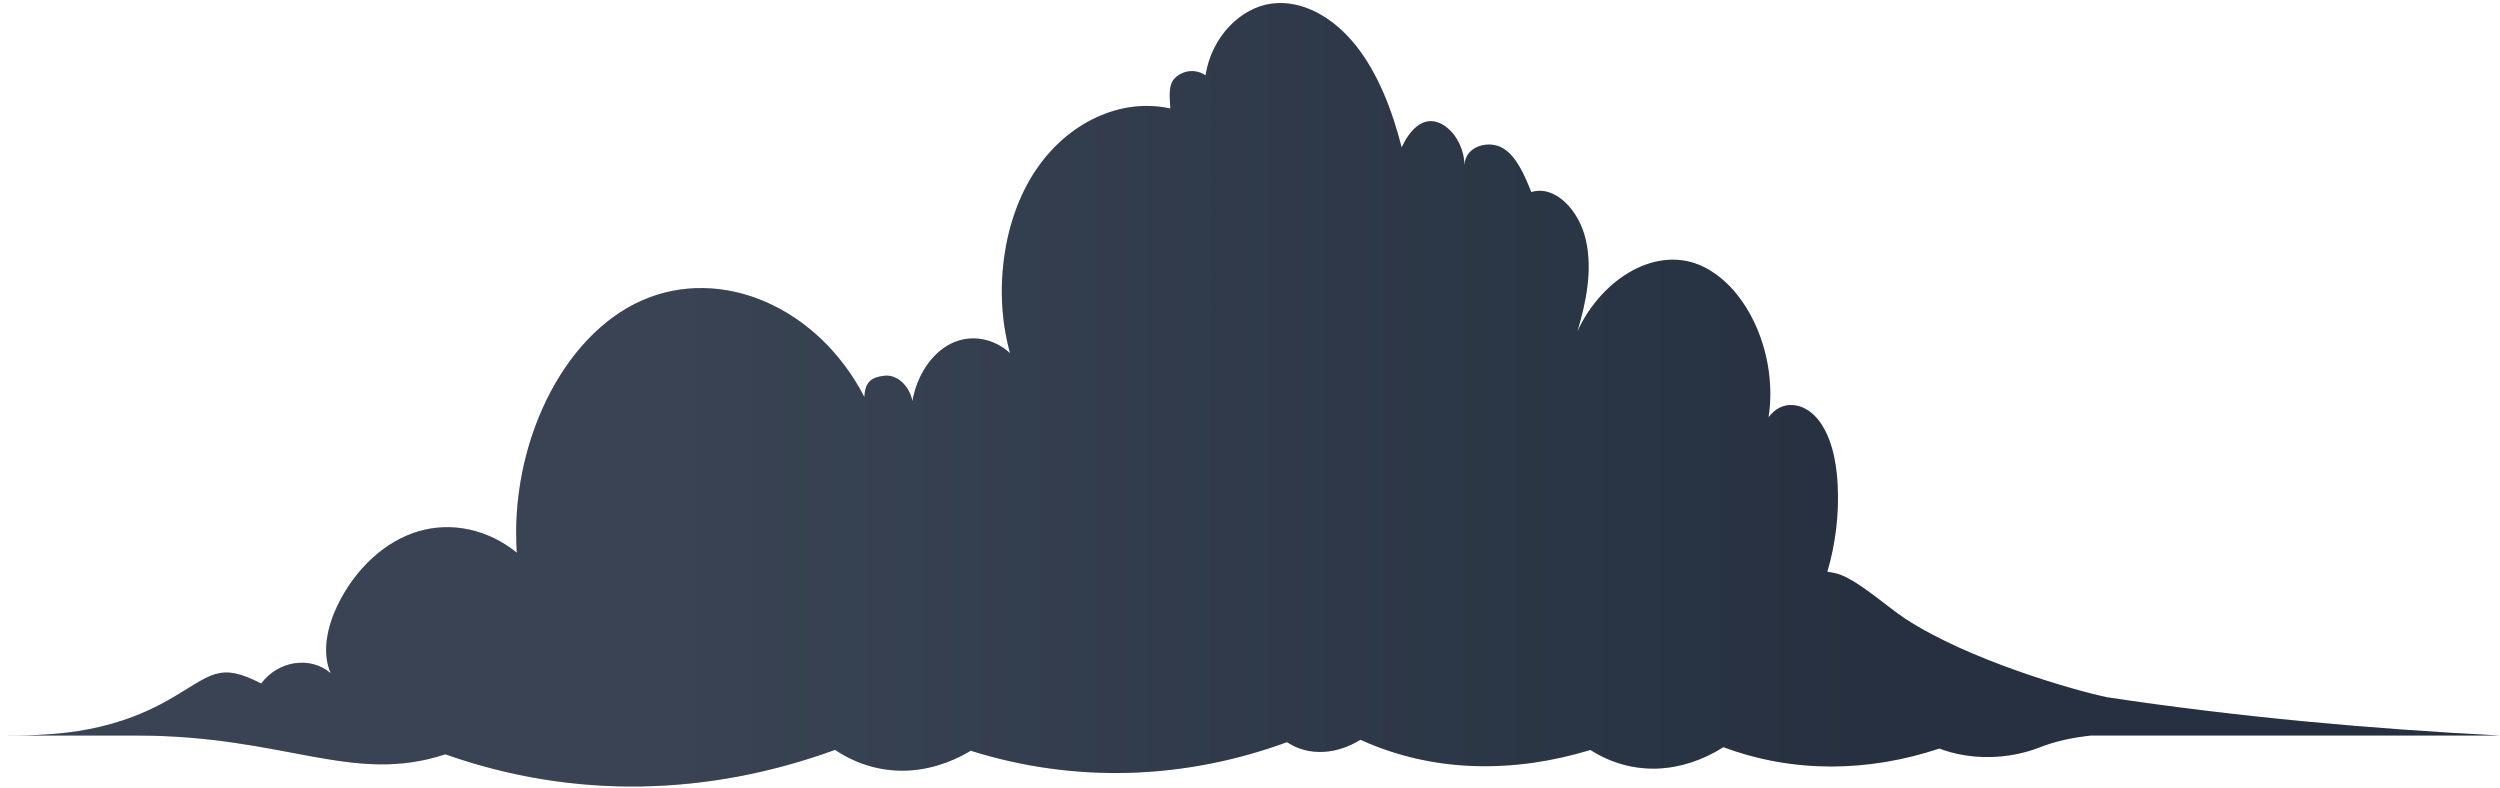 <?xml version="1.0" encoding="UTF-8"?>
<svg width="406px" height="128px" viewBox="0 0 406 128" version="1.1" xmlns="http://www.w3.org/2000/svg" xmlns:xlink="http://www.w3.org/1999/xlink">
    <!-- Generator: Sketch 44.1 (41455) - http://www.bohemiancoding.com/sketch -->
    <title>Fill 1</title>
    <desc>Created with Sketch.</desc>
    <defs>
        <linearGradient x1="26.676%" y1="82.66%" x2="75.246%" y2="82.66%" id="linearGradient-1">
            <stop stop-color="#E1E9FF" stop-opacity="0.307" offset="0%"></stop>
            <stop stop-color="#E1E9FF" stop-opacity="0.176" offset="100%"></stop>
        </linearGradient>
        <path d="M534.262,284.378 C531.357,282.461 526.407,277.937 523.202,277.121 C522.744,277.005 522.257,276.922 521.759,276.858 C523.082,272.371 523.681,267.535 523.437,262.751 C523.236,258.803 522.382,254.666 520.113,251.973 C517.844,249.279 514.326,248.884 512.209,251.773 C513.751,241.837 509.021,230.92 501.61,227.309 C494.2,223.699 485.203,229.085 481.171,237.807 C482.596,233.083 483.64,227.86 482.545,222.993 C481.451,218.127 477.536,214.004 473.682,215.193 C472.56,212.395 471.291,209.409 469.065,208.066 C466.839,206.723 462.952,207.671 462.842,210.812 C462.732,207.597 460.827,204.617 458.383,203.836 C455.938,203.054 453.914,205.162 452.631,207.931 C451.066,201.818 448.762,195.871 445.167,191.365 C441.573,186.858 436.547,183.938 431.535,184.582 C426.524,185.227 421.758,189.928 420.778,196.237 C419.32,195.24 417.444,195.329 416.047,196.463 C414.651,197.595 414.97,199.513 415.058,201.623 C407.017,199.837 398.338,203.872 393.078,211.842 C387.817,219.812 386.294,231.54 389.035,241.358 C386.31,238.866 382.592,238.259 379.464,239.794 C376.336,241.329 373.892,244.961 373.176,249.142 C372.692,246.64 370.66,244.788 368.651,245.017 C366.641,245.245 365.502,245.895 365.37,248.466 C357.822,233.858 342.15,227.076 329.202,232.817 C316.256,238.558 307.769,256.317 308.934,273.756 C304.24,269.962 298.341,268.686 292.93,270.292 C287.519,271.899 282.666,276.368 279.763,282.417 C278.188,285.698 277.204,289.99 278.712,293.325 C275.372,290.49 270.18,291.301 267.415,295.009 C260.502,291.428 259.312,293.684 252.508,297.592 C242.308,303.451 232.461,303.451 225,303.451 L247.145,303.451 C271.328,303.451 282.214,311.495 297.318,306.497 C318.092,313.84 339.876,313.322 360.605,305.781 C367.525,310.374 375.589,310.143 382.653,305.922 C399.536,311.221 417.293,310.645 434.005,304.528 C437.655,306.947 442.239,306.44 445.934,304.136 C457.886,309.568 470.939,309.546 483.279,305.795 C490.119,310.145 498.032,309.656 504.886,305.341 C516.295,309.593 528.452,309.386 539.954,305.562 C545.084,307.511 551.188,307.366 556.303,305.351 C558.826,304.356 561.563,303.78 564.569,303.451 L631,303.451 C609.716,302.365 588.402,300.426 567.218,297.239 C562.044,296.171 544.617,291.217 534.262,284.378 Z" id="path-2"></path>
    </defs>
    <g id="Page-1" stroke="none" stroke-width="1" fill="none" fill-rule="evenodd">
        <g id="clouds" transform="translate(-225, -184)">
            <g id="Fill-1">
                <use fill="#0B1625" xlink:href="#path-2"></use>
                <use fill-opacity="0.7" fill="url(#linearGradient-1)" xlink:href="#path-2"></use>
            </g>
        </g>
    </g>
</svg>